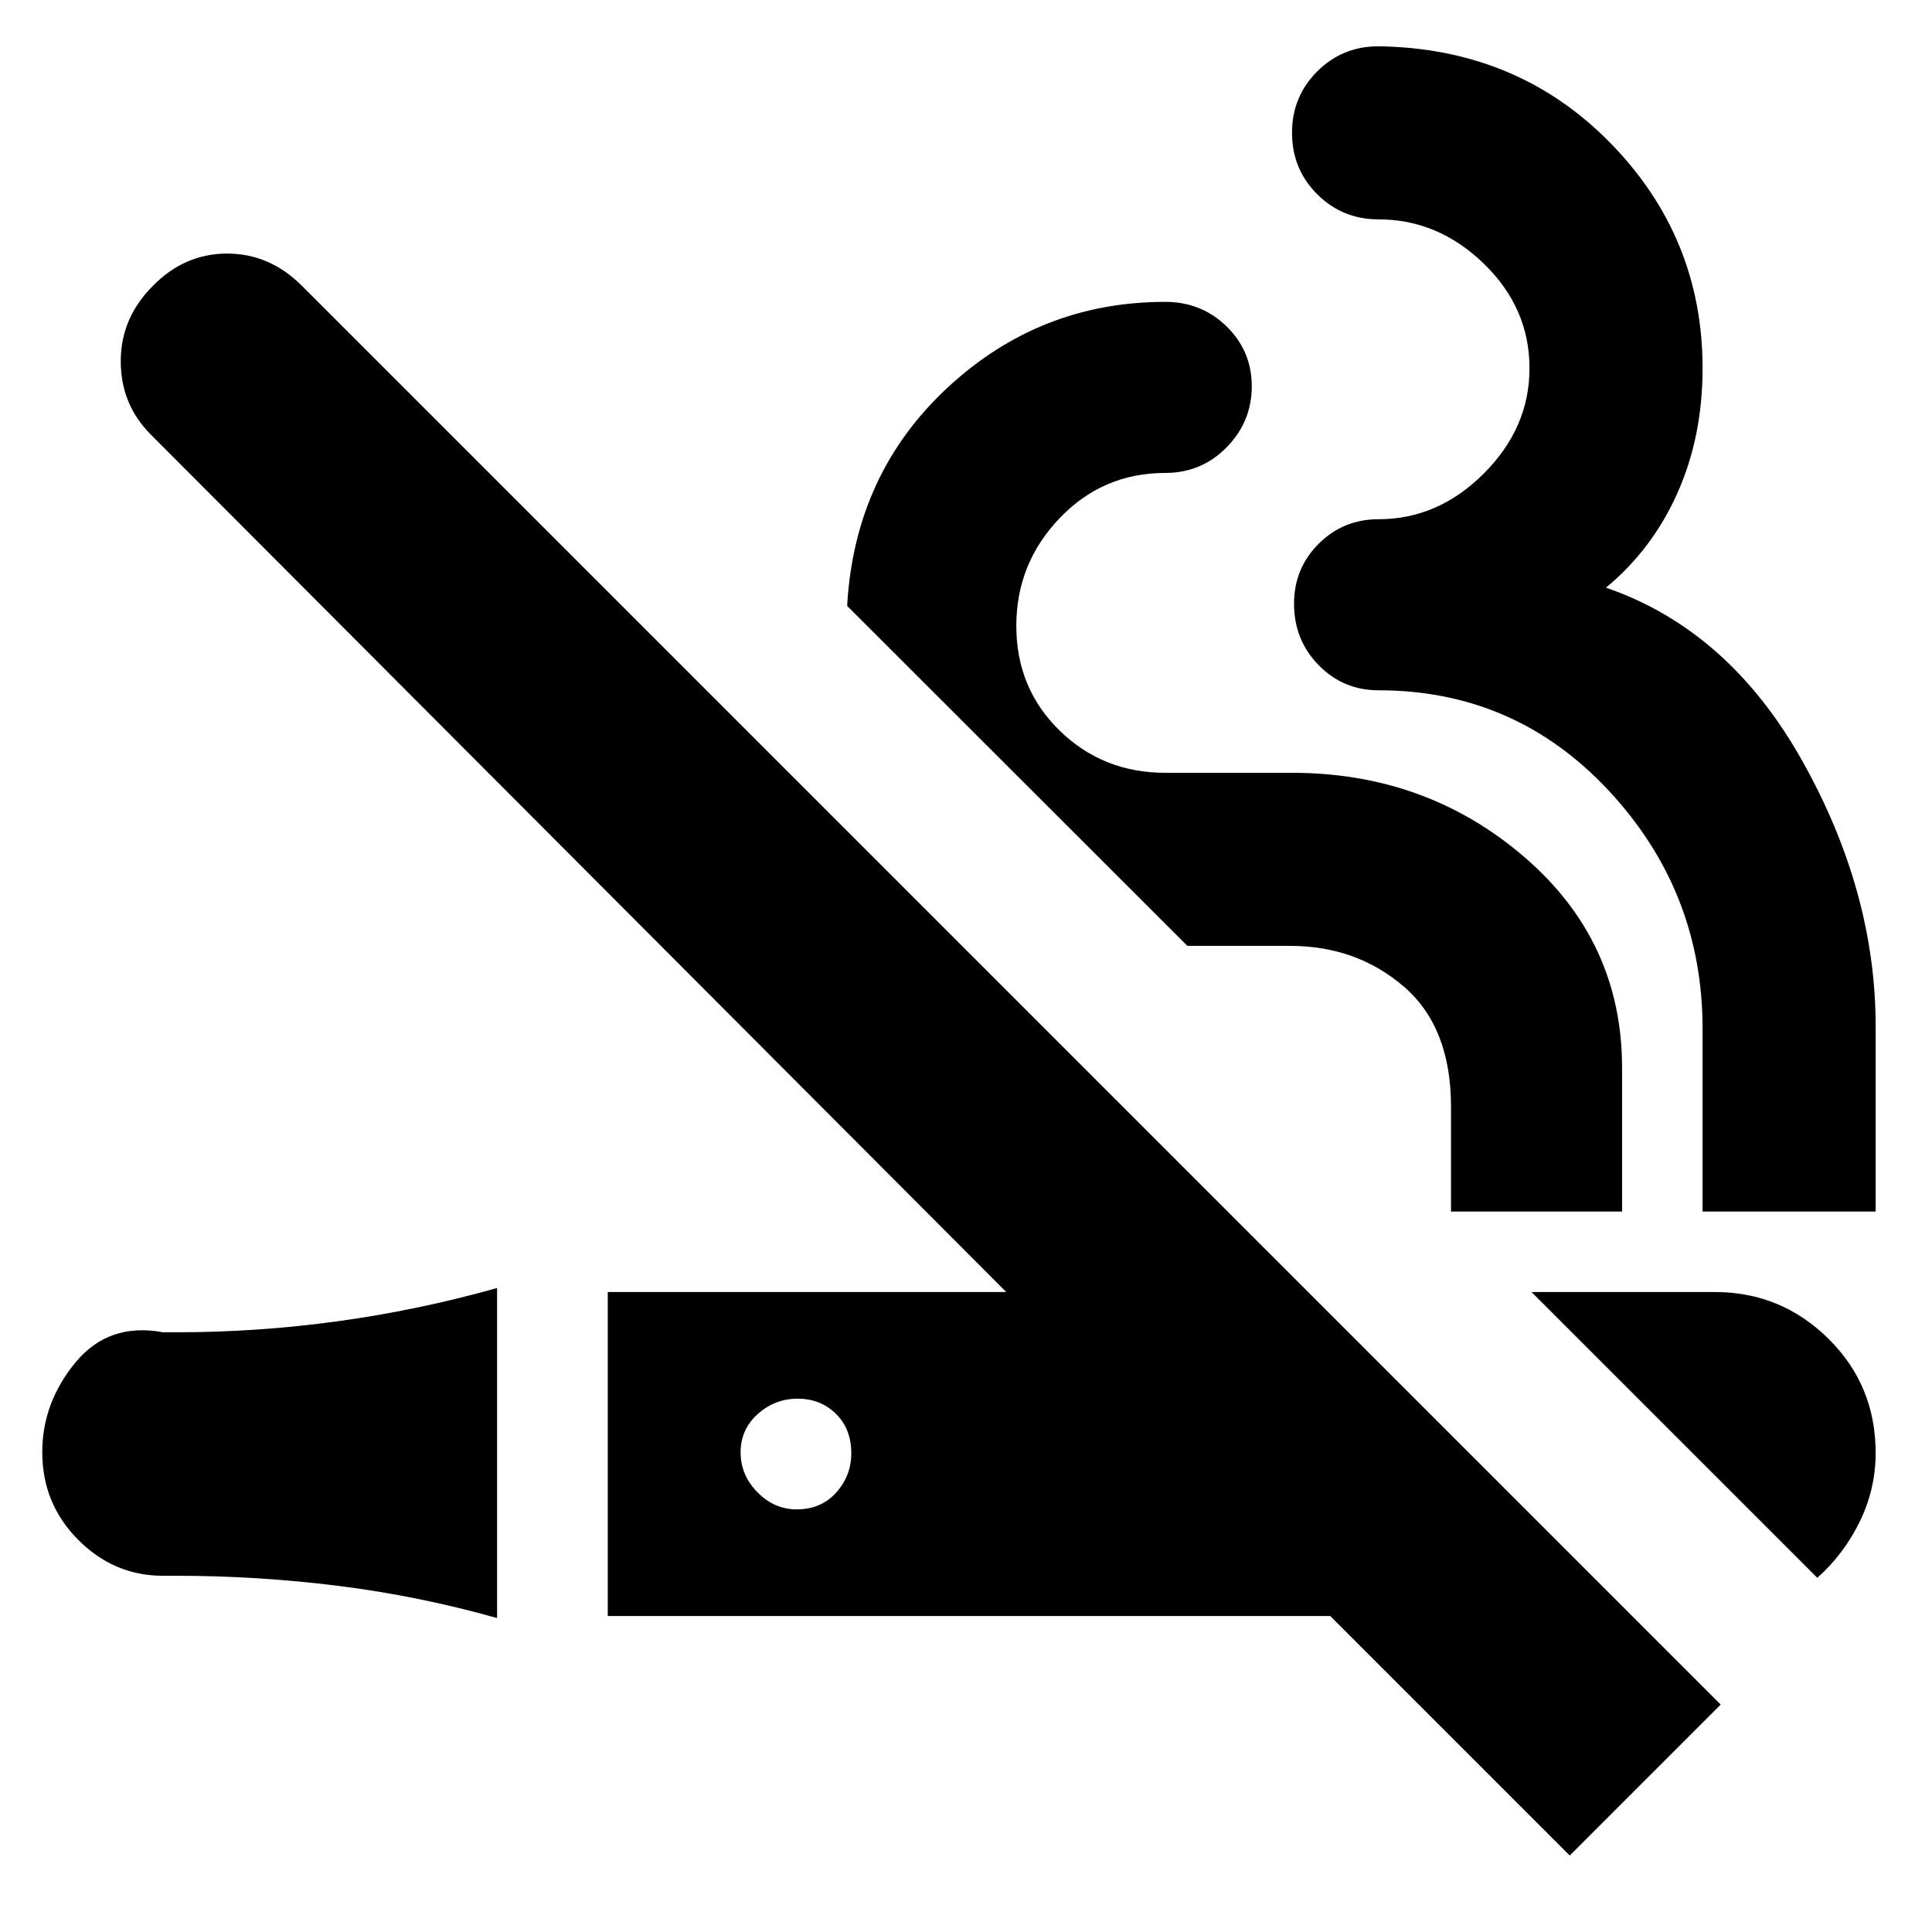 <svg xmlns="http://www.w3.org/2000/svg" height="24" viewBox="0 -960 960 960" width="24"><path d="M76-818q15.73-16 36.87-16Q134-834 150-818l705 705-75 75-119-119H302v-161h198L75-744q-15-15-15-36.5T76-818Zm171 498v164q-39-11-79-16t-80-5h-7q-24.37 0-42.19-17.92Q21-212.85 21-238.43 21-263 37.5-283T81-298h7q40 0 80-5.5t79-16.5Zm514 2h91.08q32.92 0 56.42 23.17Q932-271.67 932-238q0 17.92-7.95 34.17T903-176L761-318Zm-364.64 53q-11.36 0-19.86 7.64-8.5 7.65-8.5 19 0 11.36 8.36 19.86 8.35 8.5 19.5 8.5 12.14 0 19.64-8.36 7.5-8.35 7.5-19.5 0-12.14-7.64-19.64-7.65-7.5-19-7.5ZM579-810q18 0 30.5 12.21t12.5 29.77q0 17.55-12.5 30.29Q597-725 579-725q-31 0-52.5 22.5T505-649q0 31 21.5 52t52.49 21H642q66.74 0 115.37 41.79Q806-492.43 806-429.4v71.4h-85v-52.08q0-39.56-23.5-59.74T641-490h-51L421-658.87V-660q4-64.85 49.87-107.43Q516.73-810 579-810Zm106-127q69 1 115 47.87 46 46.86 46 112.13 0 34-12.5 62T798-668q61 21 97.5 86T932-450v92h-86v-90.87Q846-517 799.5-567T685-617q-17.57 0-29.78-12.5Q643-642 643-660q0-17.57 12.22-29.78Q667.43-702 685-702q29.58 0 52.29-22.71T760-777q0-30-22.71-52T685-851q-18 0-30.5-12.5T642-894q0-18 12.5-30.5T685-937Z"/></svg>